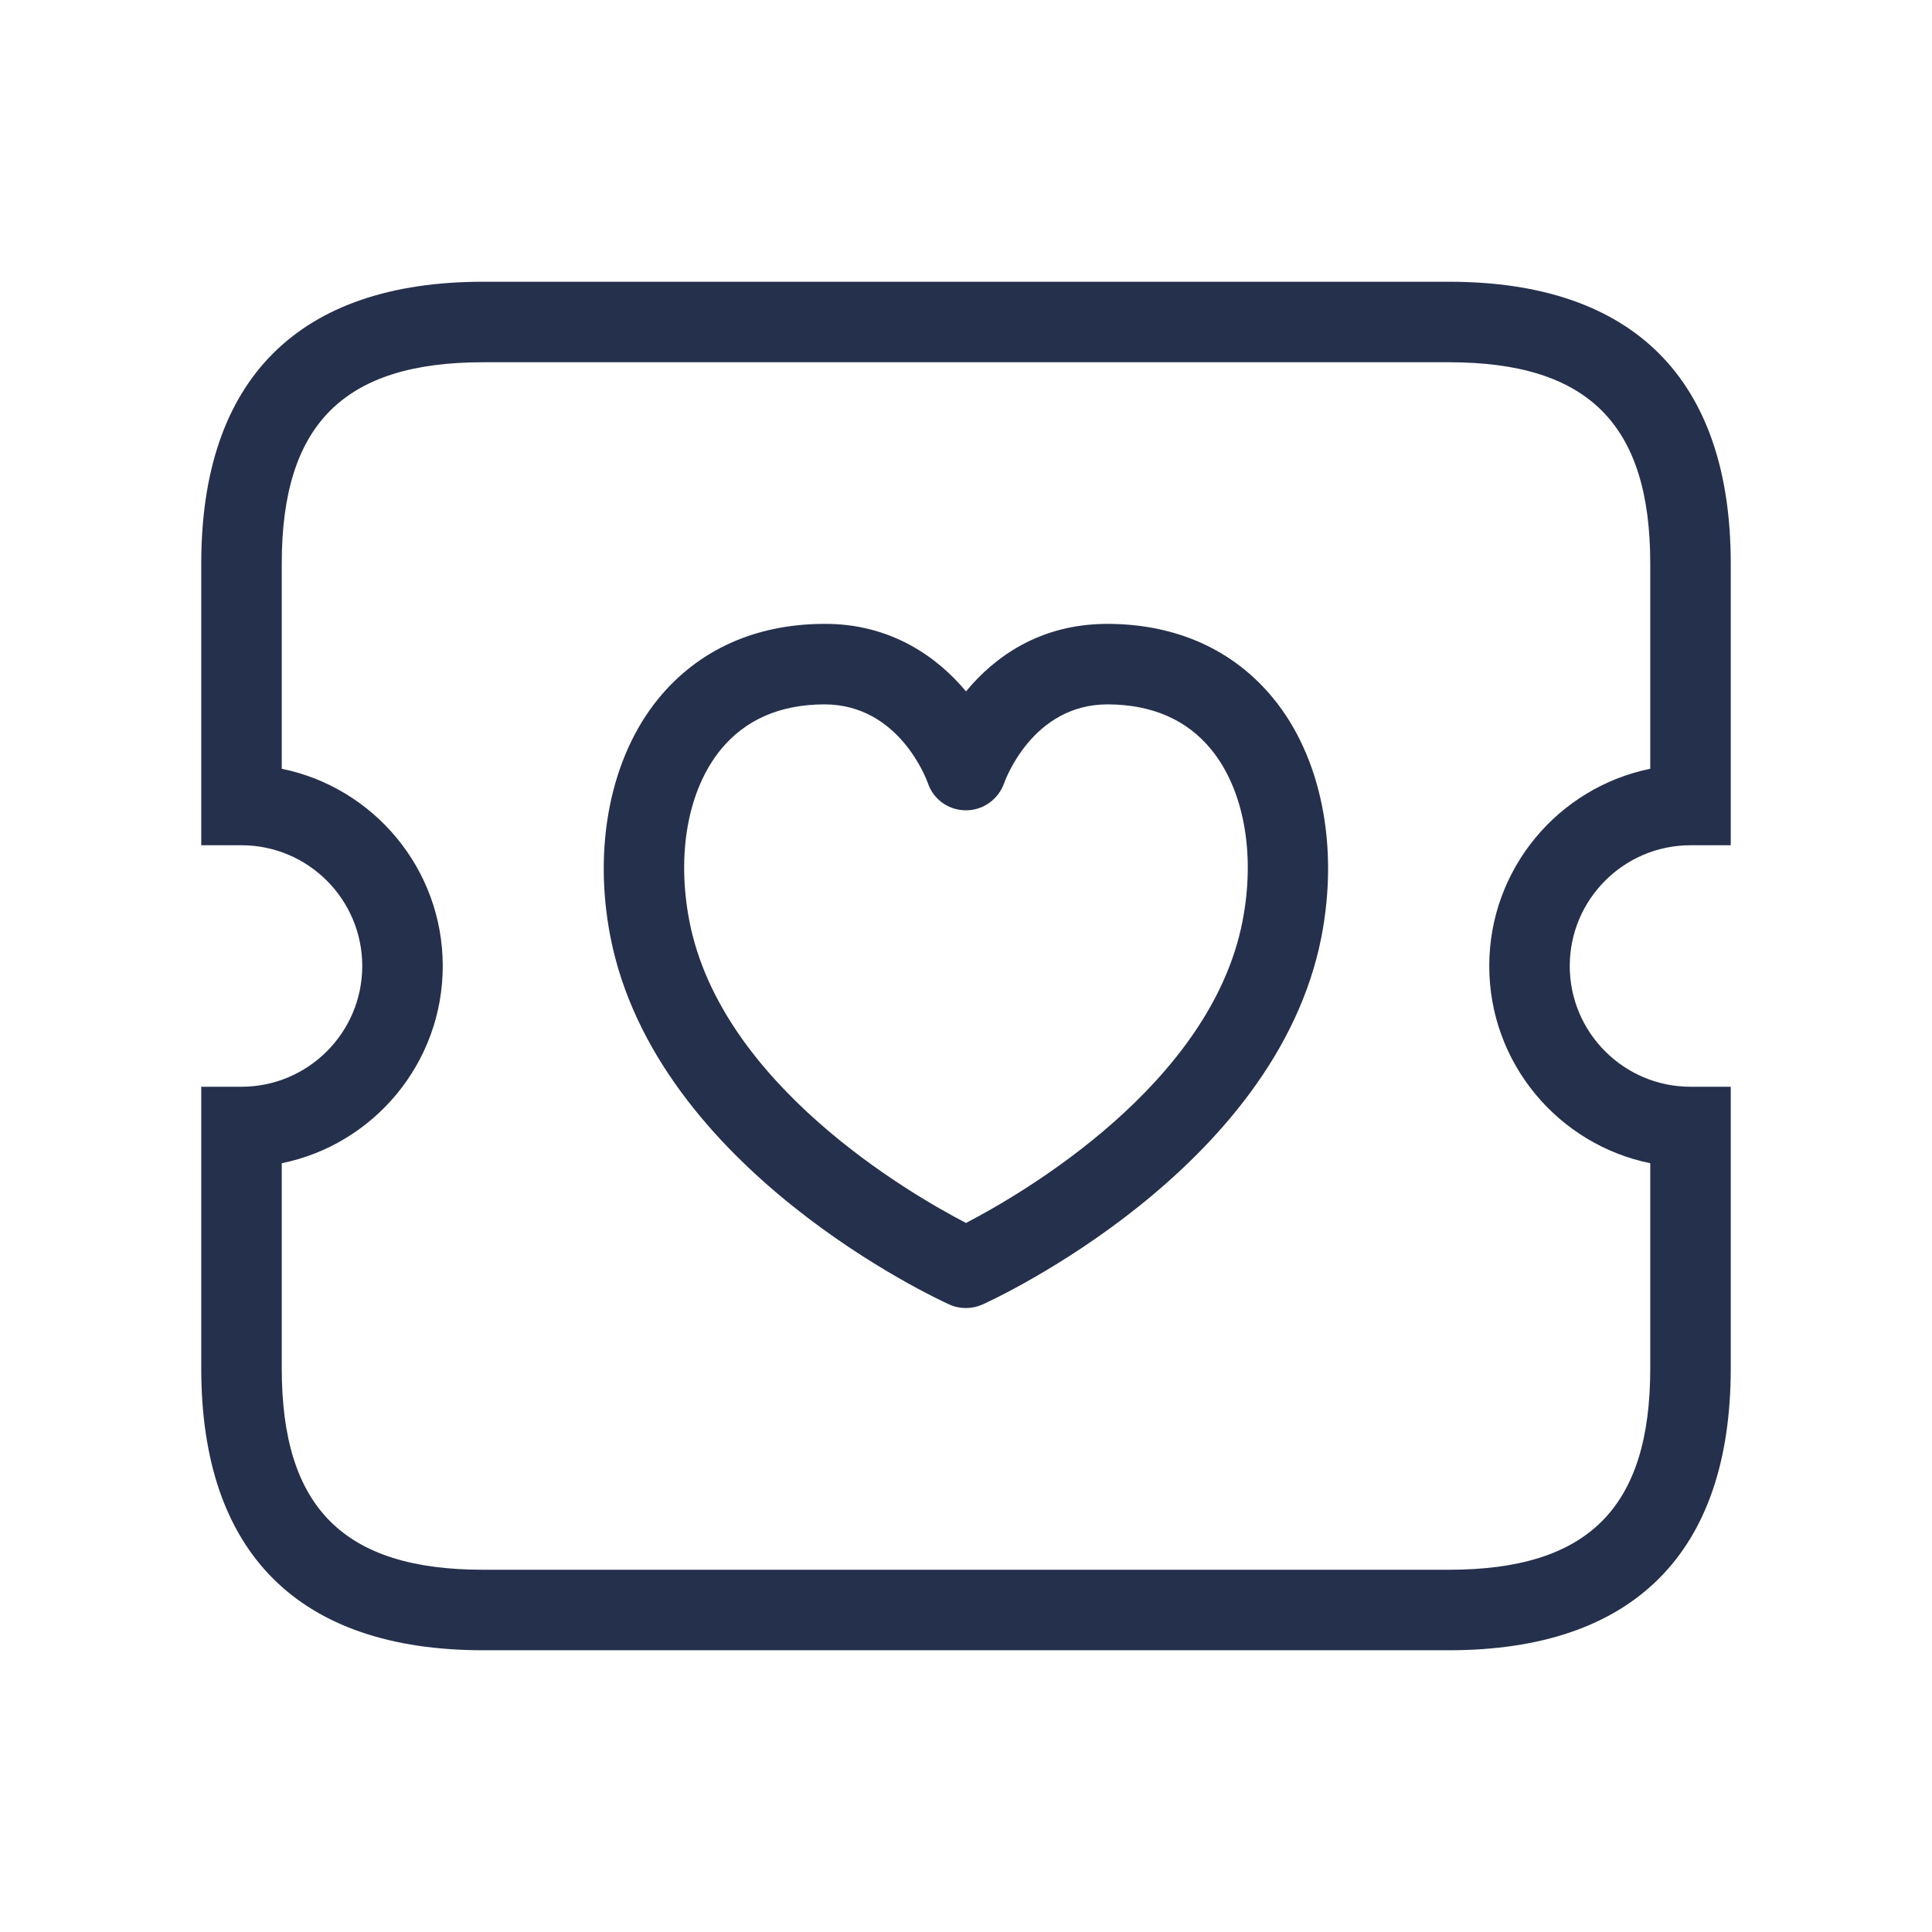 <svg width="24" height="24" viewBox="0 0 24 24" fill="none" xmlns="http://www.w3.org/2000/svg">
<path d="M21 10.5H21.5V7C21.5 4.71 20.29 3.5 18 3.5H6C3.71 3.5 2.5 4.71 2.5 7V10.5H3C3.827 10.5 4.5 11.173 4.5 12C4.5 12.827 3.827 13.5 3 13.5H2.5V17C2.5 19.29 3.71 20.5 6 20.5H18C20.29 20.5 21.5 19.29 21.5 17V13.5H21C20.173 13.5 19.5 12.827 19.5 12C19.5 11.173 20.173 10.5 21 10.5ZM20.5 14.45V17C20.5 18.729 19.729 19.5 18 19.5H6C4.271 19.5 3.5 18.729 3.5 17V14.45C4.64 14.218 5.5 13.208 5.5 12C5.5 10.792 4.64 9.782 3.5 9.55V7C3.5 5.271 4.271 4.5 6 4.5H18C19.729 4.5 20.5 5.271 20.5 7V9.55C19.36 9.782 18.5 10.792 18.5 12C18.5 13.208 19.36 14.218 20.5 14.45ZM13.77 7.75C13.766 7.75 13.762 7.75 13.758 7.75C12.906 7.75 12.346 8.171 12 8.589C11.652 8.169 11.068 7.742 10.229 7.75C9.382 7.754 8.674 8.074 8.181 8.676C7.586 9.402 7.363 10.51 7.583 11.639C8.148 14.528 11.645 16.138 11.793 16.205C11.858 16.235 11.929 16.249 11.999 16.249C12.069 16.249 12.14 16.234 12.205 16.205C12.353 16.138 15.85 14.528 16.415 11.639C16.635 10.508 16.412 9.4 15.817 8.675C15.325 8.074 14.617 7.754 13.77 7.75ZM15.434 11.448C15.039 13.469 12.712 14.822 12 15.192C11.288 14.822 8.961 13.469 8.565 11.448C8.401 10.608 8.546 9.809 8.955 9.31C9.258 8.941 9.687 8.753 10.233 8.75C10.236 8.75 10.238 8.75 10.24 8.75C11.173 8.75 11.512 9.69 11.526 9.727C11.593 9.93 11.783 10.065 11.997 10.066C11.998 10.066 11.999 10.066 12.001 10.066C12.213 10.066 12.402 9.93 12.473 9.73C12.488 9.69 12.827 8.75 13.759 8.75C13.761 8.75 13.763 8.75 13.766 8.75C14.313 8.753 14.743 8.941 15.045 9.309C15.452 9.807 15.599 10.606 15.434 11.448Z" fill="#25314C"/>
</svg>

